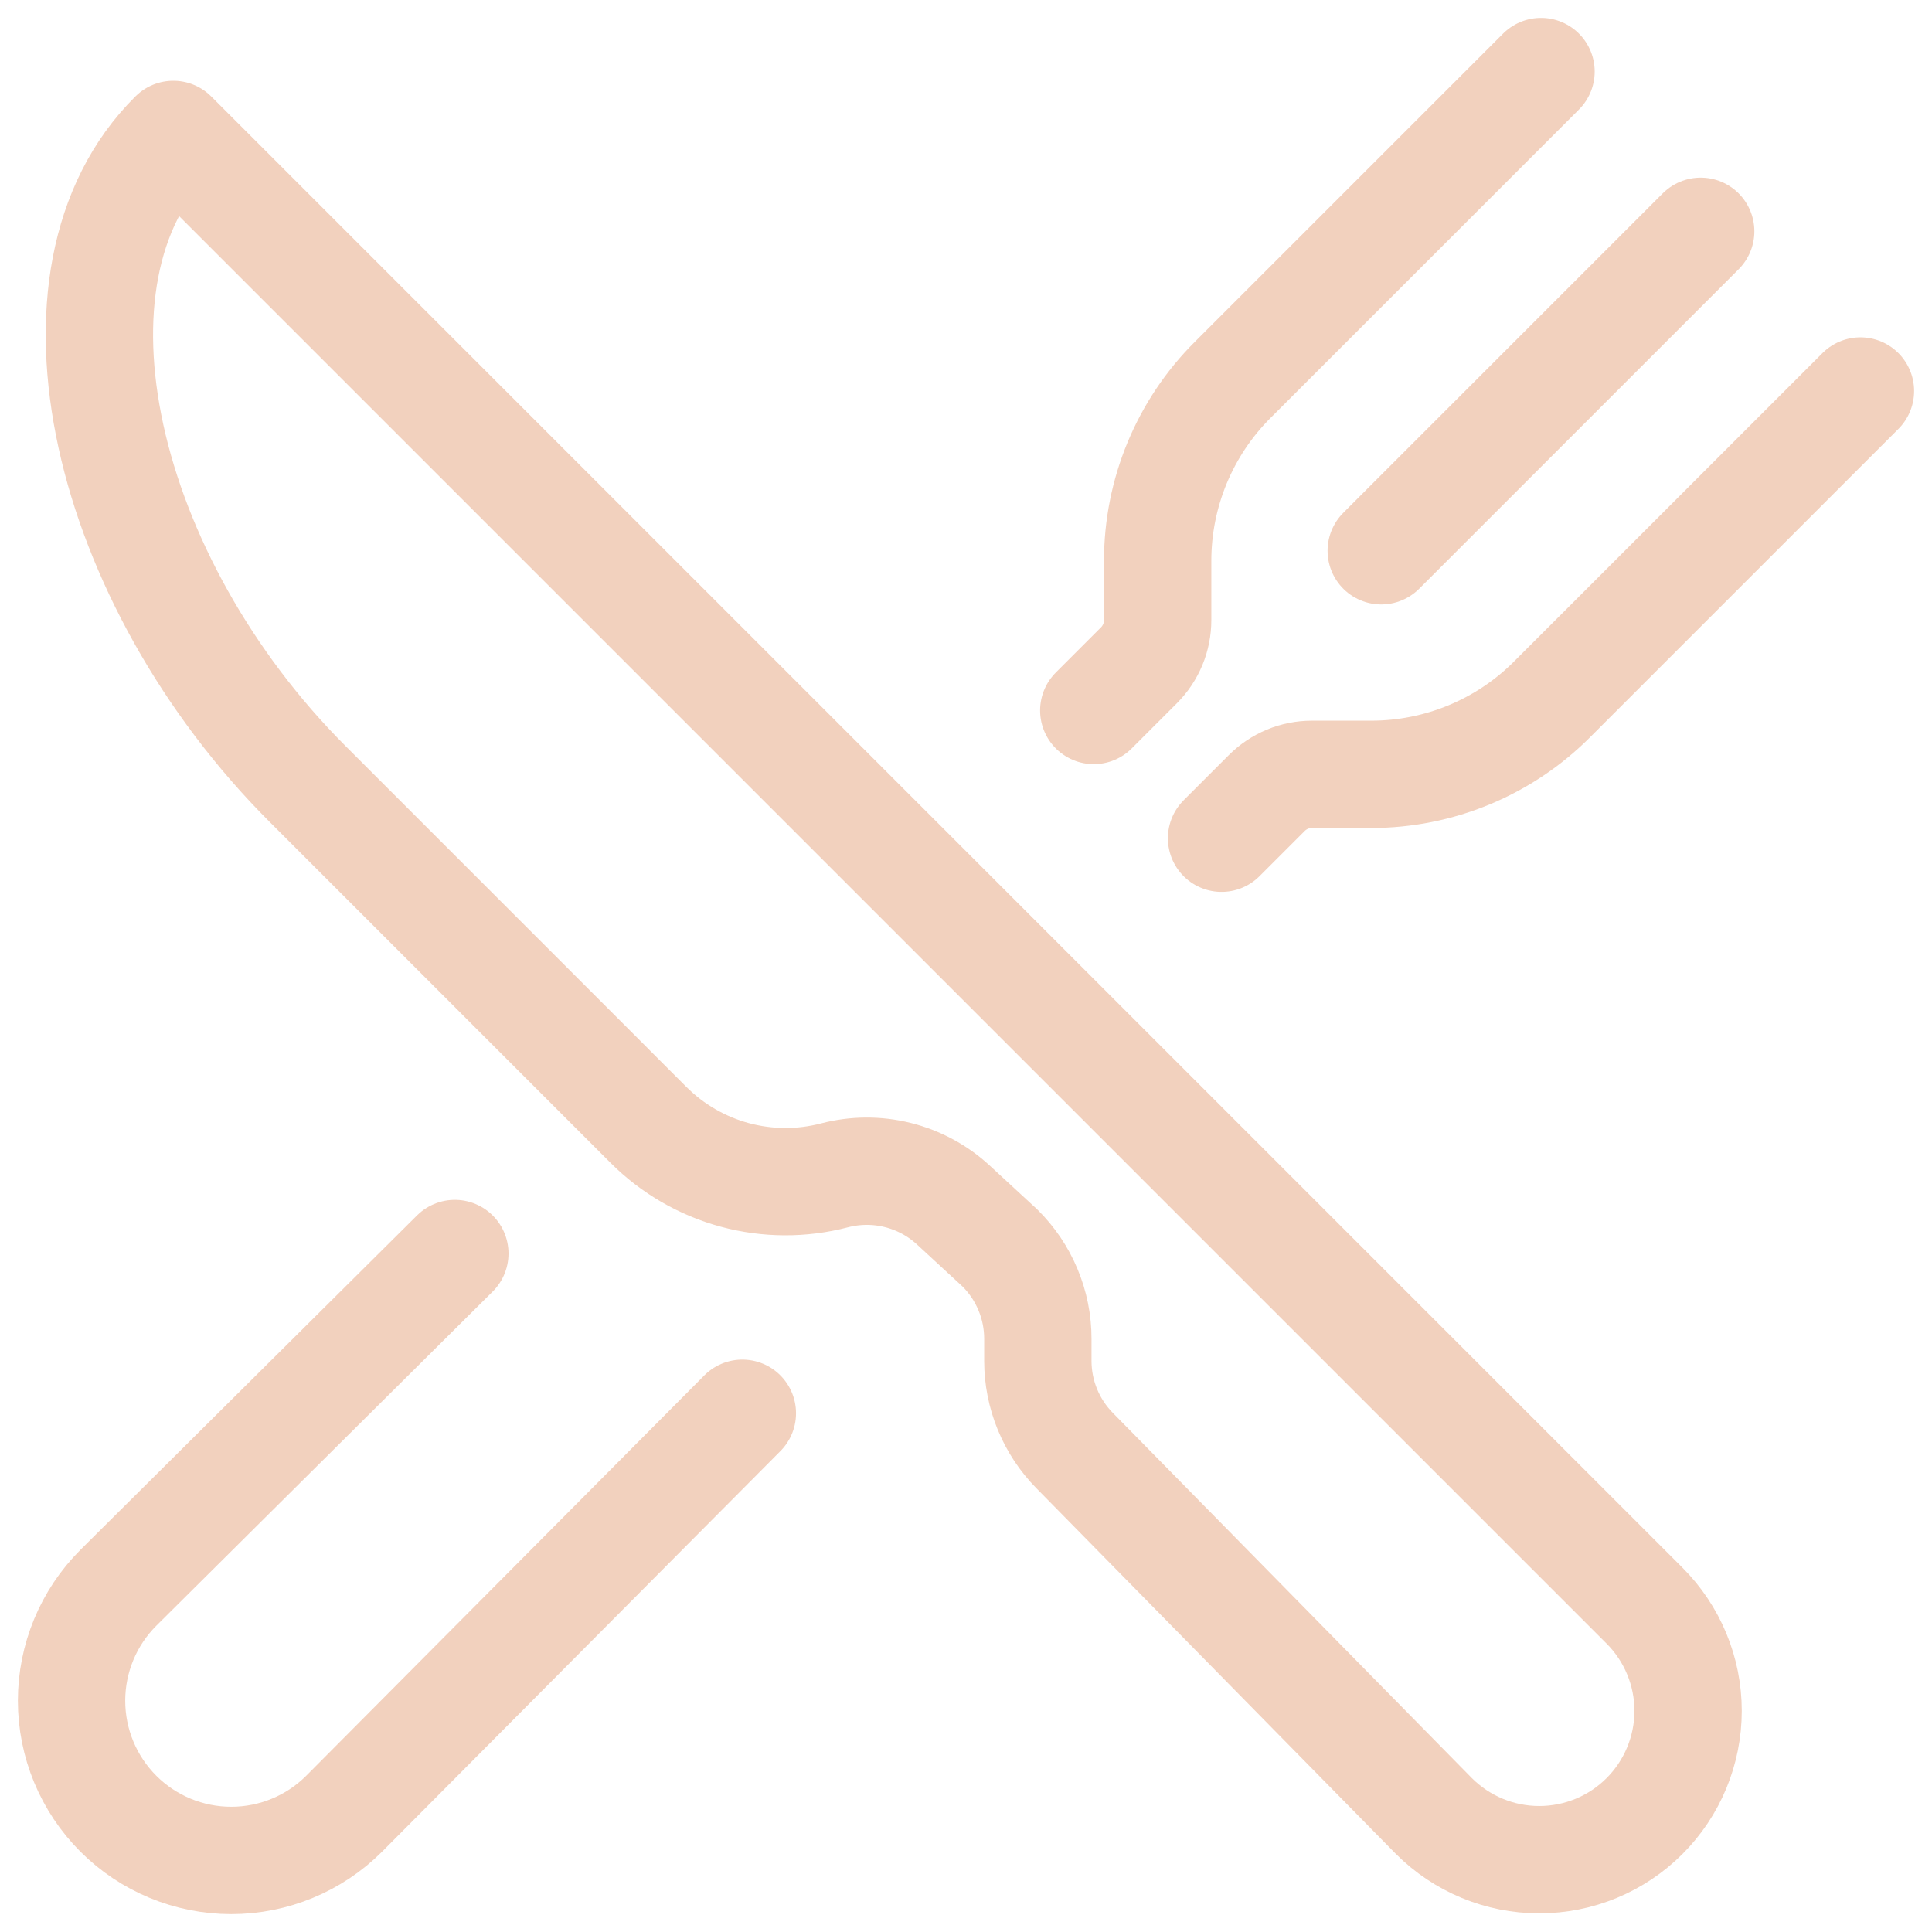 <svg width="54" height="54" viewBox="0 0 54 54" fill="none" xmlns="http://www.w3.org/2000/svg">
<path d="M4.844 3.757L45.964 44.877C46.744 45.657 47.183 46.716 47.183 47.819C47.183 48.922 46.744 49.981 45.964 50.761C45.184 51.541 44.126 51.979 43.022 51.979C41.919 51.979 40.861 51.541 40.08 50.761L30.035 40.543C29.378 39.876 29.009 38.977 29.008 38.04L29.008 37.423C29.009 36.95 28.915 36.481 28.732 36.045C28.55 35.608 28.283 35.212 27.946 34.88L26.649 33.683C26.209 33.276 25.673 32.987 25.092 32.842C24.511 32.697 23.903 32.701 23.323 32.852C22.409 33.091 21.449 33.086 20.537 32.839C19.626 32.592 18.795 32.11 18.127 31.443L8.592 21.907C2.935 16.25 0.854 7.709 4.844 3.757Z" stroke="#F2D1BE" stroke-width="3" stroke-linejoin="round"/>
<path d="M43.072 2L34.45 10.622C33.786 11.285 33.26 12.073 32.901 12.939C32.542 13.806 32.357 14.735 32.357 15.673L32.357 17.332C32.357 17.566 32.311 17.799 32.221 18.016C32.131 18.232 32 18.429 31.834 18.595L30.571 19.858" stroke="#F2D1BE" stroke-width="3" stroke-linecap="round" stroke-linejoin="round"/>
<path d="M34.143 23.429L35.405 22.167C35.571 22.001 35.768 21.869 35.984 21.779C36.201 21.689 36.434 21.643 36.668 21.643L38.327 21.643C39.265 21.643 40.194 21.458 41.061 21.099C41.927 20.74 42.715 20.214 43.378 19.55L52 10.929" stroke="#F2D1BE" stroke-width="3" stroke-linecap="round" stroke-linejoin="round"/>
<path d="M47.535 6.465L38.606 15.394" stroke="#F2D1BE" stroke-width="3" stroke-linecap="round" stroke-linejoin="round"/>
<path d="M20.749 39.501L9.62 50.693C8.783 51.53 7.647 52 6.463 52C5.28 52 4.144 51.53 3.307 50.693C2.47 49.855 2 48.72 2 47.536C2 46.353 2.47 45.217 3.307 44.38L12.713 35.036" stroke="#F2D1BE" stroke-width="3" stroke-linecap="round" stroke-linejoin="round"/>
</svg>
